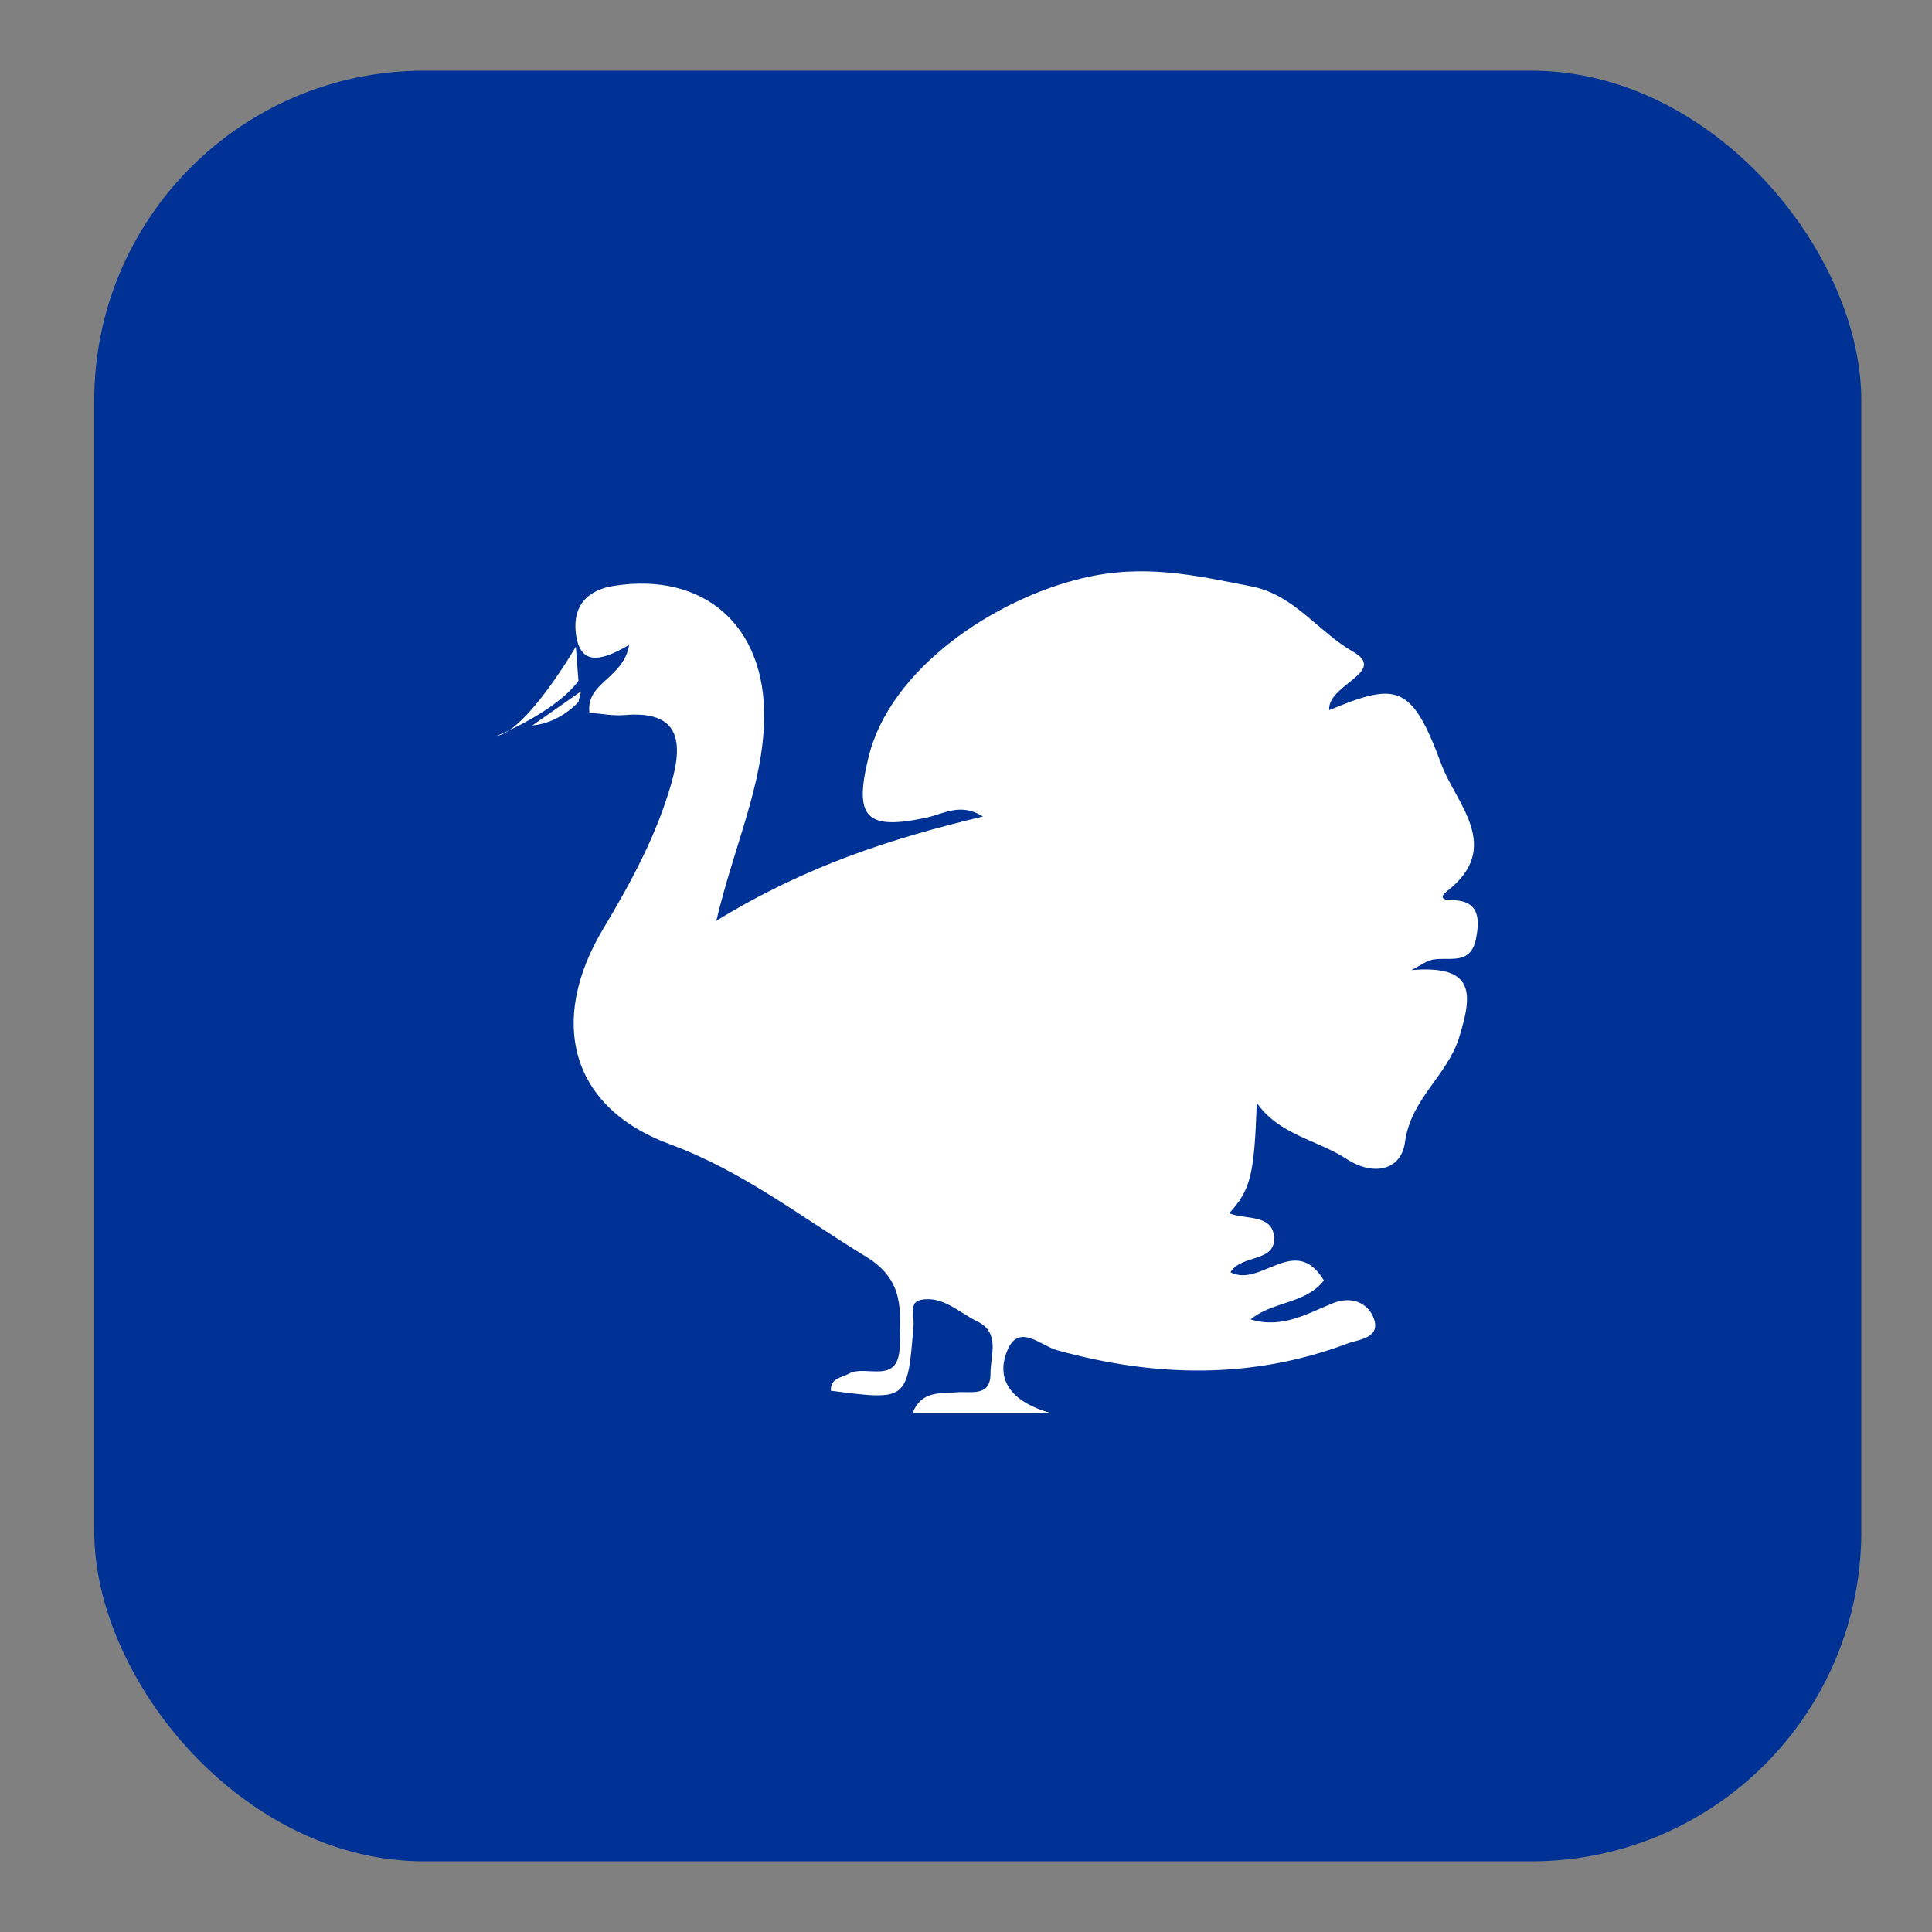 <?xml version="1.0" encoding="UTF-8"?>
<svg width="82px" height="82px" viewBox="0 0 82 82" version="1.1" xmlns="http://www.w3.org/2000/svg" xmlns:xlink="http://www.w3.org/1999/xlink">
    <rect x="0" y="0" width="82" height="82" fill="#808080" stroke="none"/>
    <!-- Generator: Sketch 46.2 (44496) - http://www.bohemiancoding.com/sketch -->
    <title>Slice</title>
    <desc>Created with Sketch.</desc>
    <defs></defs>
    <g id="Page-1" stroke="none" stroke-width="1" fill="none" fill-rule="evenodd">
        <g id="Group-12-Copy" transform="translate(4, 3)">
            <rect id="Rectangle-40-Copy-2" fill="#003296" x="0" y="0" width="75" height="76" rx="14"></rect>
            <g id="Group" transform="translate(17, 21)" fill-rule="nonzero" fill="#FFFFFF">
                <path d="M9.403,15.082 C13.163,12.771 16.822,11.584 20.72,10.656 C19.769,10.048 19.041,10.551 18.305,10.707 C15.752,11.249 15.23,10.705 15.864,8.13 C16.789,4.369 21.192,1.438 24.929,0.543 C27.57,-0.089 29.727,0.422 32.12,0.889 C33.931,1.243 34.944,2.813 36.429,3.661 C37.924,4.516 35.316,5.062 35.417,6.14 C38.322,4.925 38.925,5.062 40.189,8.47 C40.789,10.093 42.821,11.967 40.407,13.831 C39.976,14.162 40.454,14.208 40.555,14.206 C41.766,14.187 41.829,14.947 41.642,15.86 C41.391,17.077 40.354,16.533 39.663,16.769 C39.518,16.818 39.386,16.915 38.907,17.174 C41.64,16.939 41.49,18.216 40.936,20.013 C40.431,21.659 38.883,22.618 38.632,24.477 C38.47,25.675 37.297,25.937 36.149,25.187 C34.903,24.376 33.303,24.175 32.342,22.812 C32.234,25.873 32.082,26.492 31.171,27.496 C31.866,27.774 33.018,27.519 33.076,28.523 C33.138,29.587 31.687,29.232 31.224,29.999 C32.517,30.671 33.966,28.325 35.189,30.343 C34.421,31.348 33.045,31.215 32.077,31.999 C33.432,32.414 34.501,31.737 35.6,31.303 C36.354,31.006 37.013,31.295 37.268,31.862 C37.689,32.797 36.671,32.843 36.196,33.023 C32.122,34.553 28.008,34.453 23.854,33.305 C23.204,33.128 22.266,32.168 21.777,33.264 C21.34,34.247 21.545,35.373 23.551,35.963 C21.145,35.963 19.462,35.963 17.736,35.963 C18.118,35.016 18.907,35.154 19.6,35.094 C20.206,35.039 21.045,35.31 21.039,34.296 C21.035,33.539 21.468,32.567 20.486,32.09 C19.704,31.711 19.005,30.974 18.063,31.175 C17.582,31.277 17.803,31.86 17.773,32.241 C17.519,35.452 17.522,35.452 14.264,35.026 C14.244,34.48 14.715,34.484 15.031,34.302 C15.744,33.895 17.167,34.843 17.187,33.103 C17.205,31.649 17.423,30.35 15.75,29.332 C13.015,27.669 10.533,25.708 7.428,24.563 C3.196,23.002 2.261,19.329 4.602,15.422 C5.785,13.446 6.875,11.443 7.509,9.197 C8.038,7.319 7.722,6.157 5.489,6.35 C5.013,6.39 4.527,6.289 4.017,6.251 C3.865,4.951 5.462,4.808 5.704,3.37 C4.667,3.97 3.614,4.393 3.438,2.859 C3.308,1.697 3.938,1.033 5.085,0.86 C8.916,0.278 11.489,2.58 11.432,6.483 C11.391,9.323 10.165,11.869 9.403,15.082 Z" id="Shape"></path>
                <path d="M3.441,3.445 C3.441,3.445 1.372,7.016 0.066,7.239 C0.066,7.239 2.571,6.235 3.551,4.896 L3.441,3.445 Z" id="Shape"></path>
                <path d="M3.66,5.342 L3.551,5.789 C3.551,5.789 2.788,6.681 1.59,6.793 L3.66,5.342 Z" id="Shape"></path>
            </g>
        </g>
    </g>
</svg>